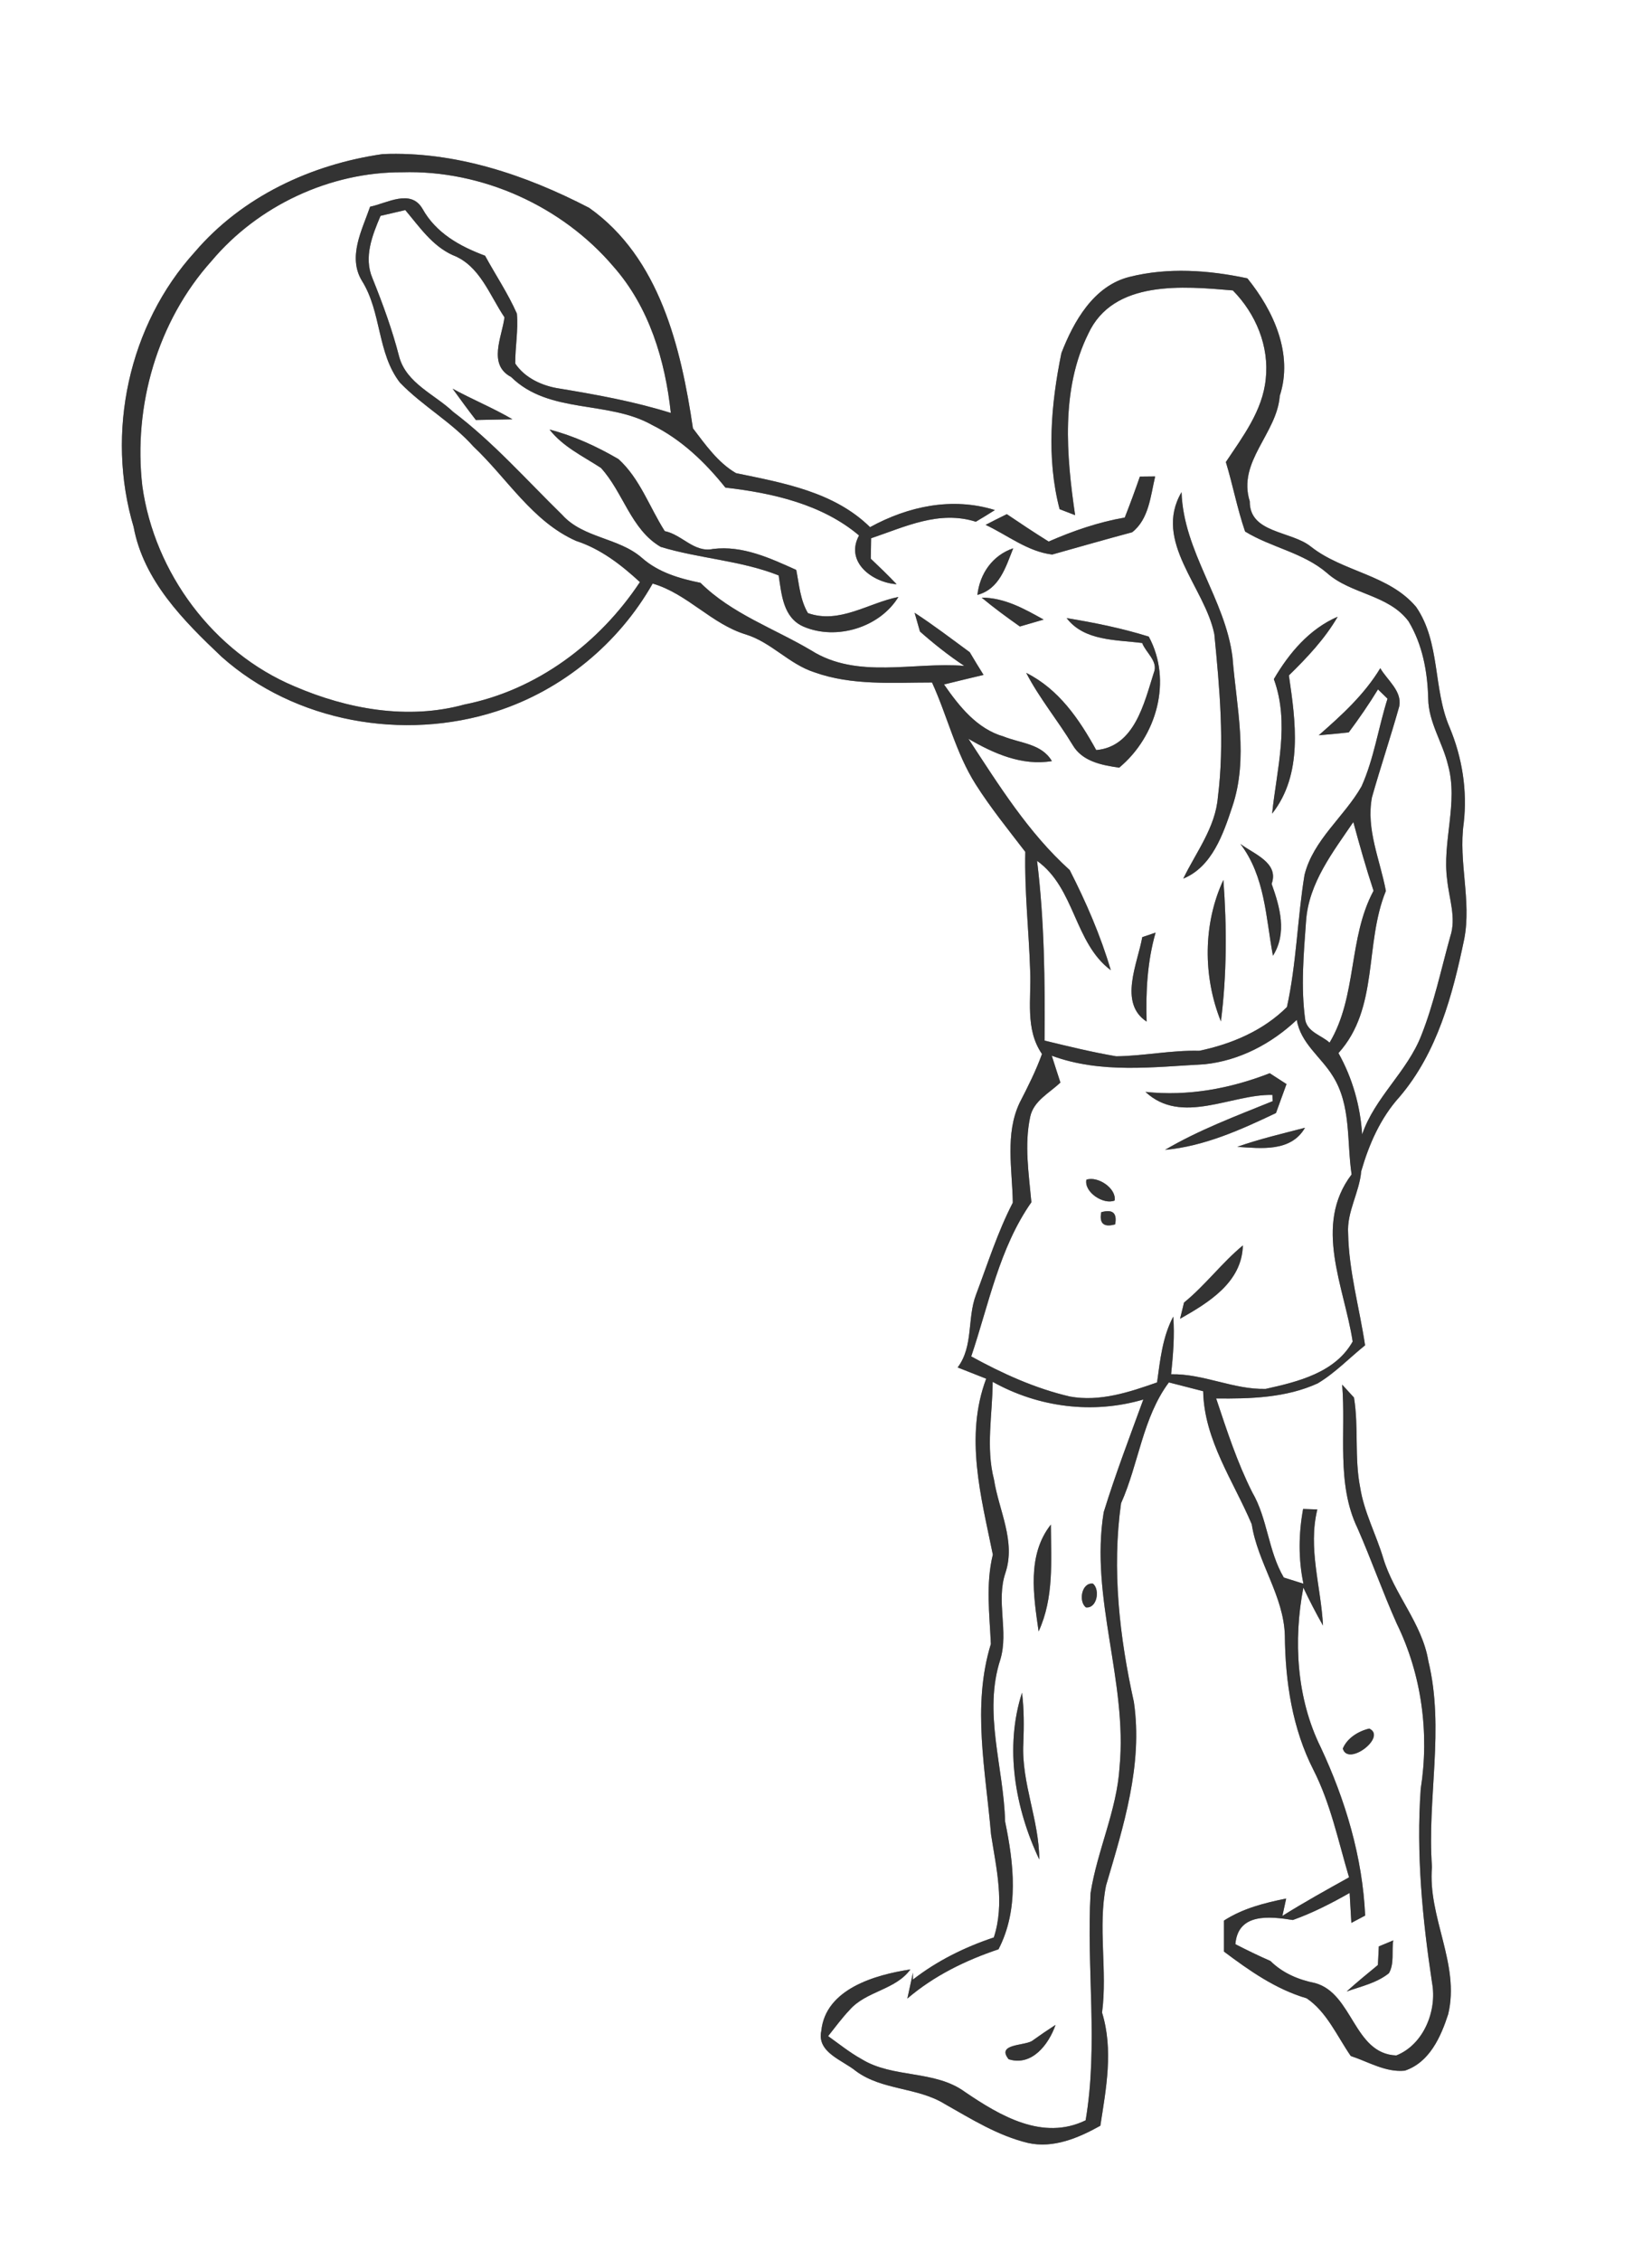 <svg width="268" height="275pt" viewBox="0 0 201 275" xmlns="http://www.w3.org/2000/svg"><rect x="0" y="0" width="201" height="275" fill="#808080" stroke="none"/><g fill="#FFF"><path d="M0 0h201v275H0V0m46.55 18.74c-8.68 1.25-17.08 5.16-22.85 11.91-8.06 8.88-10.86 21.98-7.44 33.44 1.21 6.53 6.08 11.41 10.71 15.79 8.93 7.95 22.13 10.27 33.42 6.63 8.01-2.58 14.87-8.23 19.02-15.54 4.25 1.24 7.13 4.91 11.34 6.19 3.09.95 5.26 3.61 8.34 4.6 4.58 1.64 9.53 1.24 14.31 1.24 1.87 4.08 2.88 8.55 5.31 12.38 1.82 2.87 3.97 5.52 6.04 8.22-.11 4.82.44 9.63.59 14.44.16 3.43-.65 7.11 1.44 10.14-.74 2.05-1.72 3.99-2.72 5.93-1.8 3.8-.89 8.11-.83 12.15-1.85 3.58-3.06 7.44-4.48 11.2-1.09 2.88-.29 6.26-2.23 8.84 1.15.46 2.31.91 3.47 1.37-2.64 7.04-.62 14.36.81 21.39-.88 3.61-.4 7.22-.24 10.87-2.33 7.57-.62 15.47.02 23.15.64 4.16 1.69 8.39.34 12.54-3.54 1.18-6.9 2.84-9.85 5.13l.01-.85-.68 3.15c3.24-2.77 7.07-4.64 11.09-5.99 2.52-4.87 1.86-10.41.8-15.55-.16-6.56-2.69-13.24-.57-19.71 1.02-3.45-.55-7.06.61-10.51 1.29-3.85-.8-7.59-1.39-11.36-1.01-3.91-.18-7.92-.16-11.88 5.57 3.11 12.19 3.96 18.33 2.15-1.66 4.54-3.39 9.07-4.82 13.7-1.7 10.4 2.91 20.57 1.93 31-.33 5.28-2.72 10.14-3.53 15.33-.51 9.2.95 18.49-.6 27.63-5.21 2.53-10.41-.55-14.68-3.45-3.71-2.71-8.74-1.63-12.59-4-1.44-.8-2.73-1.84-4.06-2.79.86-1.08 1.67-2.19 2.62-3.19 2.01-2.3 5.57-2.41 7.39-4.92-4.28.65-10.33 2.37-10.84 7.47-.58 2.63 2.6 3.56 4.22 4.9 3.2 2.35 7.47 1.94 10.79 3.99 3.24 1.83 6.47 3.86 10.13 4.74 3.08.7 6.16-.61 8.81-2.09.71-4.57 1.6-9.22.21-13.76.67-5.13-.53-10.36.48-15.44 2.13-7.24 4.51-14.71 3.39-22.34-1.75-7.88-2.69-16.14-1.56-24.16 2.15-4.81 2.63-10.43 5.82-14.7 1.05.27 3.13.8 4.17 1.07.12 5.94 3.68 10.91 5.91 16.18.73 4.71 3.91 8.72 4.03 13.56.05 5.59.91 11.28 3.47 16.3 2.1 4.12 3.03 8.68 4.34 13.08-2.73 1.52-5.46 3.03-8.11 4.69.12-.52.34-1.58.46-2.11-2.64.53-5.28 1.2-7.57 2.68v3.77c3.1 2.32 6.3 4.58 10.06 5.68 2.45 1.65 3.71 4.62 5.37 7.02 2.14.7 4.26 2.02 6.58 1.78 3-1.01 4.37-4.09 5.27-6.86 1.47-6.1-2.51-11.8-1.97-17.91-.61-8.35 1.56-16.78-.44-25.04-.76-4.61-4.18-8.13-5.5-12.55-.87-2.88-2.33-5.58-2.8-8.58-.71-3.6-.16-7.31-.75-10.92-.36-.39-1.08-1.18-1.44-1.57.49 5.82-.75 12.03 1.88 17.48 1.68 3.83 3.06 7.78 4.77 11.6 3.02 6.17 3.98 13.3 2.91 20.08-.56 7.88.2 15.79 1.38 23.59.63 3.39-1.03 7.52-4.35 8.83-5.19-.19-5.27-7.54-9.88-8.8-2.04-.41-3.94-1.21-5.44-2.69-1.44-.63-2.86-1.32-4.26-2.04.31-3.84 4.2-3.38 6.99-2.94 2.41-.86 4.69-2.03 6.91-3.29.05.91.16 2.73.21 3.64.42-.22 1.26-.67 1.68-.89-.32-7.11-2.41-14.07-5.42-20.49-2.93-5.94-3.33-12.98-2.1-19.39.74 1.56 1.53 3.1 2.39 4.61-.24-4.72-1.85-9.39-.69-14.12-.43-.01-1.3-.04-1.73-.06-.55 3.01-.59 6.08.04 9.09-.6-.19-1.79-.56-2.39-.75-1.91-3.24-1.96-7.14-3.84-10.37-1.84-3.65-3.1-7.55-4.39-11.41 4.16.05 8.49-.07 12.35-1.83 2.13-1.27 3.85-3.09 5.77-4.63-.68-4.53-1.97-8.99-2.06-13.59-.18-2.65 1.37-4.98 1.59-7.58.95-3.29 2.34-6.47 4.66-9.04 4.61-5.4 6.47-12.42 7.88-19.23.89-4.66-.73-9.36-.07-14.05.46-3.97-.18-8-1.72-11.67-2.03-4.7-1.09-10.31-4.07-14.64-3.32-3.94-8.87-4.24-12.79-7.32-2.39-1.95-7.49-1.61-7.45-5.52-1.53-4.84 3.31-8.23 3.65-12.83 1.66-5.1-.75-10.35-3.94-14.29-4.71-1-9.66-1.36-14.37-.17-4.33 1.09-6.76 5.39-8.26 9.26-1.27 6.22-1.84 12.77-.22 18.98.47.18 1.42.55 1.89.73-1.07-7.27-1.75-15.29 1.6-22.06 3.05-6.6 11.59-5.78 17.59-5.27 2.79 2.83 4.45 6.79 4 10.79-.38 3.83-2.79 6.99-4.85 10.08.85 2.8 1.39 5.69 2.34 8.45 3.18 1.95 7.07 2.56 9.96 5.04 2.92 2.61 7.47 2.61 9.92 5.87 1.71 2.83 2.32 6.15 2.4 9.42.04 2.88 1.76 5.33 2.41 8.07 1.28 4.62-.74 9.33-.1 13.99.23 2.28 1.13 4.6.37 6.87-1.12 4.02-1.98 8.14-3.52 12.02-1.72 4.42-5.66 7.53-7.2 12.04-.22-3.47-1.18-6.86-2.88-9.89 4.96-5.48 3.13-13.28 5.77-19.72-.7-3.76-2.44-7.5-1.69-11.4 1.05-3.7 2.28-7.35 3.32-11.06.35-1.87-1.48-3.18-2.31-4.63-1.94 3.21-4.7 5.72-7.49 8.16 1.21-.1 2.43-.22 3.65-.35 1.26-1.69 2.46-3.43 3.56-5.23.29.28.87.85 1.16 1.13-1.12 3.53-1.64 7.27-3.16 10.66-2.11 3.71-5.87 6.49-6.94 10.77-.87 5.32-.98 10.83-2.14 16.07-2.88 2.87-6.73 4.5-10.66 5.32-3.38-.09-6.73.63-10.11.67-2.93-.5-5.83-1.21-8.72-1.91.06-7.3-.02-14.6-.91-21.86 4.64 3.33 4.51 9.98 8.97 13.3-1.24-4.21-3.01-8.28-5-12.18-5.03-4.53-8.63-10.34-12.32-15.96 3.06 1.78 6.51 3.32 10.15 2.71-1.23-2.12-3.85-2.17-5.87-2.99-3.24-.93-5.41-3.68-7.25-6.33 1.6-.4 3.21-.78 4.81-1.16-.57-.92-1.14-1.83-1.68-2.76-2.22-1.63-4.41-3.3-6.71-4.8.16.57.49 1.71.65 2.28 1.71 1.51 3.49 2.92 5.39 4.18-6.18-.51-13.01 1.66-18.62-1.88-4.52-2.68-9.68-4.46-13.47-8.22-2.56-.52-5.13-1.27-7.12-3.03-2.85-2.49-7.14-2.38-9.71-5.24-4.35-4.25-8.39-8.84-13.26-12.52-2.26-2.14-5.68-3.46-6.57-6.7-.84-3.28-2-6.44-3.26-9.57-1.08-2.54-.01-5.21.99-7.57.76-.18 2.26-.52 3.01-.7 1.72 2.03 3.27 4.35 5.78 5.48 3.29 1.26 4.46 4.85 6.29 7.56-.3 2.39-2.07 5.74.81 7.26 4.64 4.56 11.79 2.8 17.16 5.84 3.56 1.76 6.45 4.54 8.91 7.61 5.71.65 11.77 2.02 16.26 5.82-1.75 3.22 1.62 5.73 4.57 5.93-1.01-1.07-2.07-2.09-3.14-3.1l.04-2.49c4.13-1.39 8.26-3.43 12.74-2.01.78-.46 1.55-.93 2.32-1.42-5.19-1.61-10.54-.47-15.19 2.08-4.37-4.3-10.56-5.38-16.31-6.57-2.19-1.27-3.73-3.47-5.24-5.45-1.45-9.8-4.04-20.74-12.62-26.81-7.73-4.01-16.32-6.91-25.14-6.54m8.52 28.53c.93 1.28 1.86 2.56 2.83 3.81 1.11-.02 3.34-.07 4.45-.09-2.36-1.38-4.89-2.41-7.28-3.72m11.79 4.97c1.64 2.1 4.07 3.24 6.25 4.66 2.72 2.96 3.65 7.5 7.28 9.61 4.71 1.43 9.73 1.64 14.35 3.47.36 2.33.54 5.17 3.06 6.24 3.96 1.68 9.23.11 11.51-3.62-3.66.72-7.17 3.33-11.01 1.96-.94-1.59-1.07-3.48-1.42-5.25-3.2-1.44-6.52-2.99-10.12-2.55-2.3.49-3.77-1.74-5.88-2.17-1.86-2.92-3.02-6.39-5.63-8.76-2.63-1.53-5.44-2.83-8.39-3.59m71.83 5.72c-.58 1.67-1.19 3.33-1.84 4.98-3.21.56-6.29 1.62-9.26 2.92-1.73-1.08-3.42-2.2-5.09-3.33-.87.42-1.73.86-2.58 1.3 2.65 1.24 5.11 3.25 8.1 3.61 3.24-.91 6.48-1.84 9.73-2.71 2.05-1.6 2.24-4.44 2.8-6.79-.47 0-1.4.01-1.86.02m9.06 19.17c.64 6.57 1.26 13.24.43 19.82-.3 3.69-2.65 6.68-4.21 9.9 3.5-1.43 4.86-5.41 5.96-8.73 2.01-5.94.5-12.14.03-18.19-.88-7.07-5.97-12.84-6.2-20.08-3.52 5.99 2.84 11.55 3.99 17.28m-28.83-4.78c2.7-.72 3.46-3.43 4.36-5.67-2.51.85-4.06 3.06-4.36 5.67m.52.33c1.49 1.24 3.06 2.39 4.65 3.51l2.89-.84c-2.35-1.31-4.76-2.67-7.54-2.67m10.34 2.49c2.15 2.81 6.03 2.62 9.19 3.03.45 1.19 2 2.24 1.41 3.63-1.17 3.68-2.34 8.98-7 9.39-2.08-3.77-4.55-7.4-8.52-9.39 1.6 3.09 3.85 5.79 5.65 8.77 1.18 2.02 3.55 2.45 5.66 2.76 4.56-3.78 6.5-10.59 3.6-15.94-3.26-1.02-6.63-1.7-9.99-2.25m25.21 7.42c1.96 5.38.35 10.93-.21 16.36 3.78-4.8 2.86-11.21 2.04-16.81 2.22-2.17 4.37-4.44 5.94-7.14-3.44 1.48-5.92 4.42-7.77 7.59m-4.07 20.04c3.01 3.98 3.08 8.89 3.96 13.6 1.74-2.75.86-5.9-.16-8.74.94-2.58-2.2-3.64-3.8-4.86m-2.37 21.59c.72-5.7.73-11.49.3-17.21-2.49 5.33-2.49 11.78-.3 17.21m-9.57-10.25c-.57 3.22-2.91 8.01.53 10.27-.11-3.64.08-7.29 1.09-10.82-.4.14-1.22.42-1.62.55m-12.61 84.43c1.89-4.1 1.51-8.6 1.49-12.99-2.93 3.71-2.11 8.67-1.49 12.99m5.75-2.92c1.36.16 1.75-2.15.86-2.89-1.37-.17-1.79 2.15-.86 2.89m-5.67 30.66c-.01-4.8-2.19-9.32-1.94-14.13.08-2.06.09-4.12-.16-6.16-2.15 6.66-.85 14.07 2.1 20.29m40.15-15.92c-1.31.3-2.69 1.15-3.22 2.43.62 2.23 5.4-1.43 3.22-2.43m1.16 26.49c-.02.57-.08 1.69-.11 2.26-1.28 1.05-2.57 2.11-3.8 3.22 1.75-.62 3.66-1.03 5.14-2.22.69-1.19.31-2.69.53-3.99-.44.18-1.32.55-1.76.73m-42.23 11.52c-1.07.58-4.3.34-2.81 2.2 2.84.9 4.89-1.82 5.71-4.18-.99.64-1.95 1.3-2.9 1.98z"/><path d="M25.74 31.74c5.65-6.73 14.41-10.83 23.21-10.79 9.68-.29 19.44 4.11 25.7 11.48 4.34 4.92 6.28 11.39 6.97 17.79-4.41-1.38-8.96-2.21-13.51-2.96-2.07-.3-4.24-1.27-5.42-3.05-.01-2.03.38-4.04.2-6.07-1.08-2.45-2.59-4.69-3.87-7.04-3.08-1.15-5.97-2.75-7.62-5.72-1.44-2.45-4.3-.67-6.37-.24-.98 2.84-2.75 6.09-1 9 2.41 3.83 1.84 8.78 4.63 12.39 2.75 2.85 6.3 4.8 8.95 7.78 4.1 3.86 7.17 9.12 12.48 11.47 3 .98 5.48 2.9 7.77 5.01-4.93 7.43-12.53 13.14-21.36 14.89-6.89 1.9-14.24.56-20.69-2.22-9.85-4.14-17.01-13.79-18.49-24.33-1.13-9.75 1.82-20.05 8.42-27.39zM158.91 112c.32-4.61 3.26-8.36 5.75-12.03.76 2.81 1.55 5.6 2.46 8.36-3.11 5.79-1.97 12.81-5.35 18.47-.98-.89-2.61-1.25-2.95-2.7-.57-4.01-.2-8.08.09-12.1zM146.56 129.43c4.24-.44 8.15-2.5 11.22-5.4.47 2.86 2.95 4.5 4.38 6.83 2.26 3.57 1.69 7.96 2.29 11.97-4.7 6.19-.9 13.62.13 20.32-2.13 3.79-6.66 4.89-10.59 5.76-3.9.1-7.56-1.86-11.5-1.78.24-2.33.44-4.67.26-7.01-1.31 2.46-1.59 5.27-1.97 8-3.38 1.19-6.96 2.38-10.59 1.72-4.24-.98-8.23-2.8-12.02-4.88 2.14-6.34 3.41-13.17 7.32-18.75-.31-3.45-.88-6.99-.14-10.41.42-1.94 2.35-2.88 3.67-4.15-.27-.81-.79-2.45-1.05-3.26 6 2.21 12.37 1.37 18.59 1.04m-7.19 3.36c4.4 4.11 10.49.24 15.45.37.01.19.01.57.02.76-4.44 1.8-8.96 3.49-13.09 5.92 4.79-.44 9.21-2.44 13.5-4.48.42-1.17.85-2.35 1.28-3.52l-2.04-1.32c-4.84 1.88-9.93 2.82-15.12 2.27m11.17 6.68c2.88.19 6.54.65 8.24-2.32-2.76.72-5.55 1.37-8.24 2.32m-18.36 4c-.3 1.52 2.09 3.08 3.44 2.53.23-1.5-2.07-3.01-3.44-2.53m1.81 3.95c-.26 1.37.3 1.87 1.69 1.48.26-1.38-.3-1.87-1.69-1.48m10.07 10.99l-.48 1.97c3.46-1.96 7.53-4.42 7.64-8.92-2.57 2.13-4.57 4.84-7.16 6.95z"/></g><g fill="#333"><path d="M46.55 18.74c8.82-.37 17.41 2.53 25.14 6.54 8.58 6.07 11.17 17.01 12.62 26.81 1.51 1.98 3.05 4.18 5.24 5.45 5.75 1.19 11.94 2.27 16.31 6.57 4.65-2.55 10-3.69 15.19-2.08-.77.49-1.54.96-2.32 1.42-4.48-1.42-8.61.62-12.74 2.01l-.04 2.49c1.07 1.01 2.13 2.03 3.14 3.1-2.95-.2-6.32-2.71-4.57-5.93-4.49-3.8-10.55-5.17-16.26-5.82-2.46-3.07-5.35-5.85-8.91-7.61-5.37-3.04-12.52-1.28-17.16-5.84-2.88-1.52-1.11-4.87-.81-7.26-1.83-2.71-3-6.3-6.29-7.56-2.51-1.13-4.06-3.45-5.78-5.48-.75.18-2.25.52-3.01.7-1 2.36-2.07 5.03-.99 7.57 1.26 3.13 2.42 6.29 3.26 9.57.89 3.24 4.31 4.56 6.57 6.7 4.87 3.68 8.91 8.27 13.26 12.52 2.57 2.86 6.86 2.75 9.71 5.24 1.99 1.76 4.56 2.51 7.12 3.03 3.79 3.76 8.95 5.54 13.47 8.22 5.61 3.54 12.44 1.37 18.62 1.88-1.9-1.26-3.68-2.67-5.39-4.18-.16-.57-.49-1.71-.65-2.28 2.3 1.5 4.49 3.17 6.71 4.8.54.93 1.11 1.84 1.68 2.76-1.6.38-3.21.76-4.81 1.16 1.84 2.65 4.01 5.4 7.25 6.33 2.02.82 4.64.87 5.87 2.99-3.64.61-7.09-.93-10.15-2.71 3.69 5.62 7.29 11.43 12.32 15.96 1.99 3.9 3.76 7.97 5 12.18-4.46-3.32-4.33-9.97-8.97-13.3.89 7.26.97 14.56.91 21.86 2.89.7 5.79 1.41 8.72 1.91 3.38-.04 6.73-.76 10.11-.67 3.93-.82 7.78-2.45 10.66-5.32 1.16-5.24 1.27-10.75 2.14-16.07 1.07-4.28 4.83-7.06 6.94-10.77 1.52-3.39 2.04-7.13 3.16-10.66-.29-.28-.87-.85-1.16-1.13-1.1 1.8-2.3 3.54-3.56 5.23-1.22.13-2.44.25-3.65.35 2.79-2.44 5.55-4.95 7.49-8.16.83 1.45 2.66 2.76 2.31 4.63-1.04 3.71-2.27 7.36-3.32 11.06-.75 3.9.99 7.64 1.69 11.4-2.64 6.44-.81 14.24-5.77 19.72 1.7 3.03 2.66 6.42 2.88 9.89 1.54-4.51 5.48-7.62 7.2-12.04 1.54-3.88 2.4-8 3.52-12.02.76-2.27-.14-4.59-.37-6.87-.64-4.66 1.38-9.37.1-13.99-.65-2.74-2.37-5.19-2.41-8.07-.08-3.27-.69-6.59-2.4-9.42-2.45-3.26-7-3.26-9.92-5.87-2.89-2.48-6.78-3.09-9.96-5.04-.95-2.76-1.49-5.65-2.34-8.45 2.06-3.09 4.47-6.25 4.85-10.08.45-4-1.21-7.96-4-10.79-6-.51-14.54-1.33-17.59 5.27-3.35 6.77-2.67 14.79-1.6 22.06-.47-.18-1.42-.55-1.89-.73-1.62-6.21-1.05-12.76.22-18.98 1.5-3.87 3.93-8.17 8.26-9.26 4.71-1.19 9.66-.83 14.37.17 3.19 3.94 5.6 9.19 3.94 14.29-.34 4.6-5.18 7.99-3.65 12.83-.04 3.91 5.06 3.57 7.45 5.52 3.92 3.08 9.47 3.38 12.79 7.32 2.98 4.33 2.04 9.94 4.07 14.64 1.54 3.67 2.18 7.7 1.72 11.67-.66 4.69.96 9.39.07 14.05-1.41 6.81-3.27 13.83-7.88 19.23-2.32 2.57-3.71 5.75-4.66 9.04-.22 2.6-1.77 4.93-1.59 7.58.09 4.6 1.38 9.06 2.06 13.59-1.92 1.54-3.64 3.36-5.77 4.63-3.86 1.76-8.19 1.88-12.35 1.83 1.29 3.86 2.55 7.76 4.39 11.41 1.88 3.23 1.93 7.13 3.84 10.37.6.19 1.79.56 2.39.75-.63-3.01-.59-6.08-.04-9.09.43.02 1.3.05 1.73.06-1.16 4.73.45 9.4.69 14.12-.86-1.51-1.65-3.05-2.39-4.61-1.23 6.41-.83 13.45 2.1 19.39 3.01 6.42 5.1 13.38 5.42 20.49-.42.22-1.26.67-1.68.89-.05-.91-.16-2.73-.21-3.64-2.22 1.26-4.5 2.43-6.91 3.29-2.79-.44-6.68-.9-6.99 2.94 1.4.72 2.82 1.41 4.26 2.04 1.5 1.48 3.4 2.28 5.44 2.69 4.61 1.26 4.69 8.61 9.88 8.8 3.32-1.31 4.98-5.44 4.35-8.83-1.18-7.8-1.94-15.71-1.38-23.59 1.07-6.78.11-13.91-2.91-20.08-1.71-3.82-3.09-7.77-4.77-11.6-2.63-5.45-1.39-11.66-1.88-17.48.36.39 1.08 1.18 1.44 1.57.59 3.61.04 7.32.75 10.92.47 3 1.93 5.7 2.8 8.58 1.32 4.42 4.74 7.94 5.5 12.55 2 8.26-.17 16.69.44 25.04-.54 6.11 3.44 11.81 1.97 17.91-.9 2.77-2.27 5.85-5.27 6.86-2.32.24-4.44-1.08-6.58-1.78-1.66-2.4-2.92-5.37-5.37-7.02-3.76-1.1-6.96-3.36-10.06-5.68v-3.77c2.29-1.48 4.93-2.15 7.57-2.68-.12.53-.34 1.59-.46 2.11 2.65-1.66 5.38-3.17 8.11-4.69-1.31-4.4-2.24-8.96-4.34-13.08-2.56-5.02-3.42-10.71-3.47-16.3-.12-4.84-3.3-8.85-4.03-13.56-2.23-5.27-5.79-10.24-5.91-16.18-1.04-.27-3.12-.8-4.17-1.07-3.19 4.27-3.67 9.89-5.82 14.7-1.13 8.02-.19 16.28 1.56 24.16 1.12 7.63-1.26 15.1-3.39 22.34-1.01 5.08.19 10.31-.48 15.44 1.39 4.54.5 9.19-.21 13.76-2.65 1.48-5.73 2.79-8.81 2.09-3.66-.88-6.89-2.91-10.13-4.74-3.32-2.05-7.59-1.64-10.79-3.99-1.62-1.34-4.8-2.27-4.22-4.9.51-5.1 6.56-6.82 10.84-7.47-1.82 2.51-5.38 2.62-7.39 4.92-.95 1-1.76 2.11-2.62 3.19 1.33.95 2.62 1.99 4.06 2.79 3.85 2.37 8.88 1.29 12.59 4 4.27 2.9 9.47 5.98 14.68 3.45 1.55-9.14.09-18.43.6-27.63.81-5.19 3.2-10.05 3.53-15.33.98-10.43-3.63-20.6-1.93-31 1.43-4.63 3.16-9.16 4.82-13.7-6.14 1.81-12.76.96-18.33-2.15-.02 3.96-.85 7.97.16 11.88.59 3.77 2.68 7.51 1.39 11.36-1.16 3.45.41 7.06-.61 10.51-2.12 6.47.41 13.15.57 19.71 1.06 5.14 1.72 10.68-.8 15.55-4.02 1.35-7.85 3.22-11.09 5.99l.68-3.15-.01.85c2.95-2.29 6.31-3.95 9.85-5.13 1.35-4.15.3-8.38-.34-12.54-.64-7.68-2.35-15.58-.02-23.15-.16-3.65-.64-7.26.24-10.87-1.43-7.03-3.45-14.35-.81-21.39-1.16-.46-2.32-.91-3.47-1.37 1.94-2.58 1.14-5.96 2.23-8.84 1.42-3.76 2.63-7.62 4.48-11.2-.06-4.04-.97-8.35.83-12.15 1-1.94 1.98-3.88 2.72-5.93-2.09-3.03-1.28-6.71-1.44-10.14-.15-4.81-.7-9.62-.59-14.44-2.07-2.7-4.22-5.35-6.04-8.22-2.43-3.83-3.44-8.3-5.31-12.38-4.78 0-9.73.4-14.31-1.24-3.08-.99-5.25-3.65-8.34-4.6-4.21-1.28-7.09-4.95-11.34-6.19-4.15 7.31-11.01 12.96-19.02 15.54-11.29 3.64-24.49 1.32-33.42-6.63-4.63-4.38-9.5-9.26-10.71-15.79-3.42-11.46-.62-24.56 7.44-33.44 5.77-6.75 14.17-10.66 22.85-11.91m-20.81 13c-6.6 7.34-9.55 17.64-8.42 27.39 1.48 10.54 8.64 20.19 18.49 24.33 6.45 2.78 13.8 4.12 20.69 2.22 8.83-1.75 16.43-7.46 21.36-14.89-2.29-2.11-4.77-4.03-7.77-5.01-5.31-2.35-8.38-7.61-12.48-11.47-2.65-2.98-6.2-4.93-8.95-7.78-2.79-3.61-2.22-8.56-4.63-12.39-1.75-2.91.02-6.16 1-9 2.07-.43 4.93-2.21 6.37.24 1.65 2.97 4.54 4.57 7.62 5.72 1.28 2.35 2.79 4.59 3.87 7.04.18 2.03-.21 4.04-.2 6.07 1.18 1.78 3.35 2.75 5.42 3.05 4.55.75 9.1 1.58 13.51 2.96-.69-6.4-2.63-12.87-6.97-17.79-6.26-7.37-16.02-11.77-25.7-11.48-8.8-.04-17.56 4.06-23.21 10.79M158.91 112c-.29 4.02-.66 8.09-.09 12.1.34 1.45 1.97 1.81 2.95 2.7 3.38-5.66 2.24-12.68 5.35-18.47-.91-2.76-1.7-5.55-2.46-8.36-2.49 3.67-5.43 7.42-5.75 12.03m-12.35 17.43c-6.22.33-12.59 1.17-18.59-1.04.26.81.78 2.45 1.05 3.26-1.32 1.27-3.25 2.21-3.67 4.15-.74 3.42-.17 6.96.14 10.41-3.91 5.58-5.18 12.41-7.32 18.75 3.79 2.08 7.78 3.9 12.02 4.88 3.63.66 7.21-.53 10.59-1.72.38-2.73.66-5.54 1.97-8 .18 2.34-.02 4.68-.26 7.01 3.94-.08 7.6 1.88 11.5 1.78 3.93-.87 8.46-1.97 10.59-5.76-1.03-6.7-4.83-14.13-.13-20.32-.6-4.01-.03-8.4-2.29-11.97-1.43-2.33-3.91-3.97-4.38-6.83-3.07 2.9-6.98 4.96-11.22 5.4z"/><path d="M55.07 47.27c2.39 1.31 4.92 2.34 7.28 3.72-1.11.02-3.34.07-4.45.09-.97-1.25-1.9-2.53-2.83-3.81zM66.86 52.24c2.95.76 5.76 2.06 8.39 3.59 2.61 2.37 3.77 5.84 5.63 8.76 2.11.43 3.58 2.66 5.88 2.17 3.6-.44 6.92 1.11 10.12 2.55.35 1.77.48 3.66 1.42 5.25 3.84 1.37 7.35-1.24 11.01-1.96-2.28 3.73-7.55 5.3-11.51 3.62-2.52-1.07-2.7-3.91-3.06-6.24-4.62-1.83-9.64-2.04-14.35-3.47-3.63-2.11-4.56-6.65-7.28-9.61-2.18-1.42-4.61-2.56-6.25-4.66zM138.69 57.96c.46-.01 1.39-.02 1.86-.02-.56 2.35-.75 5.19-2.8 6.79-3.25.87-6.49 1.8-9.73 2.71-2.99-.36-5.45-2.37-8.1-3.61.85-.44 1.71-.88 2.58-1.3 1.67 1.13 3.36 2.25 5.09 3.33 2.97-1.3 6.05-2.36 9.26-2.92.65-1.65 1.26-3.31 1.84-4.98zM147.75 77.13c-1.15-5.73-7.51-11.29-3.99-17.28.23 7.24 5.32 13.01 6.2 20.08.47 6.05 1.98 12.25-.03 18.19-1.1 3.32-2.46 7.3-5.96 8.73 1.56-3.22 3.91-6.21 4.21-9.9.83-6.58.21-13.25-.43-19.82zM118.92 72.35c.3-2.61 1.85-4.82 4.36-5.67-.9 2.24-1.66 4.95-4.36 5.67zM119.44 72.68c2.78 0 5.19 1.36 7.54 2.67l-2.89.84c-1.59-1.12-3.16-2.27-4.65-3.51zM129.78 75.17c3.36.55 6.73 1.23 9.99 2.25 2.9 5.35.96 12.16-3.6 15.94-2.11-.31-4.48-.74-5.66-2.76-1.8-2.98-4.05-5.68-5.65-8.77 3.97 1.99 6.44 5.62 8.52 9.39 4.66-.41 5.83-5.71 7-9.39.59-1.39-.96-2.44-1.41-3.63-3.16-.41-7.04-.22-9.19-3.03zM154.99 82.59c1.85-3.17 4.33-6.11 7.77-7.59-1.57 2.7-3.72 4.97-5.94 7.14.82 5.6 1.74 12.01-2.04 16.81.56-5.43 2.17-10.98.21-16.36zM150.92 102.63c1.6 1.22 4.74 2.28 3.8 4.86 1.02 2.84 1.9 5.99.16 8.74-.88-4.71-.95-9.62-3.96-13.6zM148.55 124.22c-2.19-5.43-2.19-11.88.3-17.21.43 5.72.42 11.51-.3 17.21zM138.98 113.97c.4-.13 1.22-.41 1.62-.55-1.01 3.53-1.2 7.18-1.09 10.82-3.44-2.26-1.1-7.05-.53-10.27zM139.37 132.79c5.19.55 10.28-.39 15.12-2.27l2.04 1.32c-.43 1.17-.86 2.35-1.28 3.52-4.29 2.04-8.71 4.04-13.5 4.48 4.13-2.43 8.65-4.12 13.09-5.92-.01-.19-.01-.57-.02-.76-4.96-.13-11.05 3.74-15.45-.37zM150.54 139.47c2.69-.95 5.48-1.6 8.24-2.32-1.7 2.97-5.36 2.51-8.24 2.32zM132.18 143.47c1.37-.48 3.67 1.03 3.44 2.53-1.35.55-3.74-1.01-3.44-2.53zM133.99 147.42c1.39-.39 1.95.1 1.69 1.48-1.39.39-1.95-.11-1.69-1.48zM144.06 158.41c2.59-2.11 4.59-4.82 7.16-6.95-.11 4.5-4.18 6.96-7.64 8.92l.48-1.97zM126.37 198.4c-.62-4.32-1.44-9.28 1.49-12.99.02 4.39.4 8.89-1.49 12.99zM132.12 195.48c-.93-.74-.51-3.06.86-2.89.89.74.5 3.05-.86 2.89zM126.45 226.14c-2.95-6.22-4.25-13.63-2.1-20.29.25 2.04.24 4.1.16 6.16-.25 4.81 1.93 9.33 1.94 14.13zM166.6 210.22c2.18 1-2.6 4.66-3.22 2.43.53-1.28 1.91-2.13 3.22-2.43zM167.76 236.71c.44-.18 1.32-.55 1.76-.73-.22 1.3.16 2.8-.53 3.99-1.48 1.19-3.39 1.6-5.14 2.22 1.23-1.11 2.52-2.17 3.8-3.22.03-.57.09-1.69.11-2.26zM125.53 248.23c.95-.68 1.91-1.34 2.9-1.98-.82 2.36-2.87 5.08-5.71 4.18-1.49-1.86 1.74-1.62 2.81-2.2z"/></g></svg>